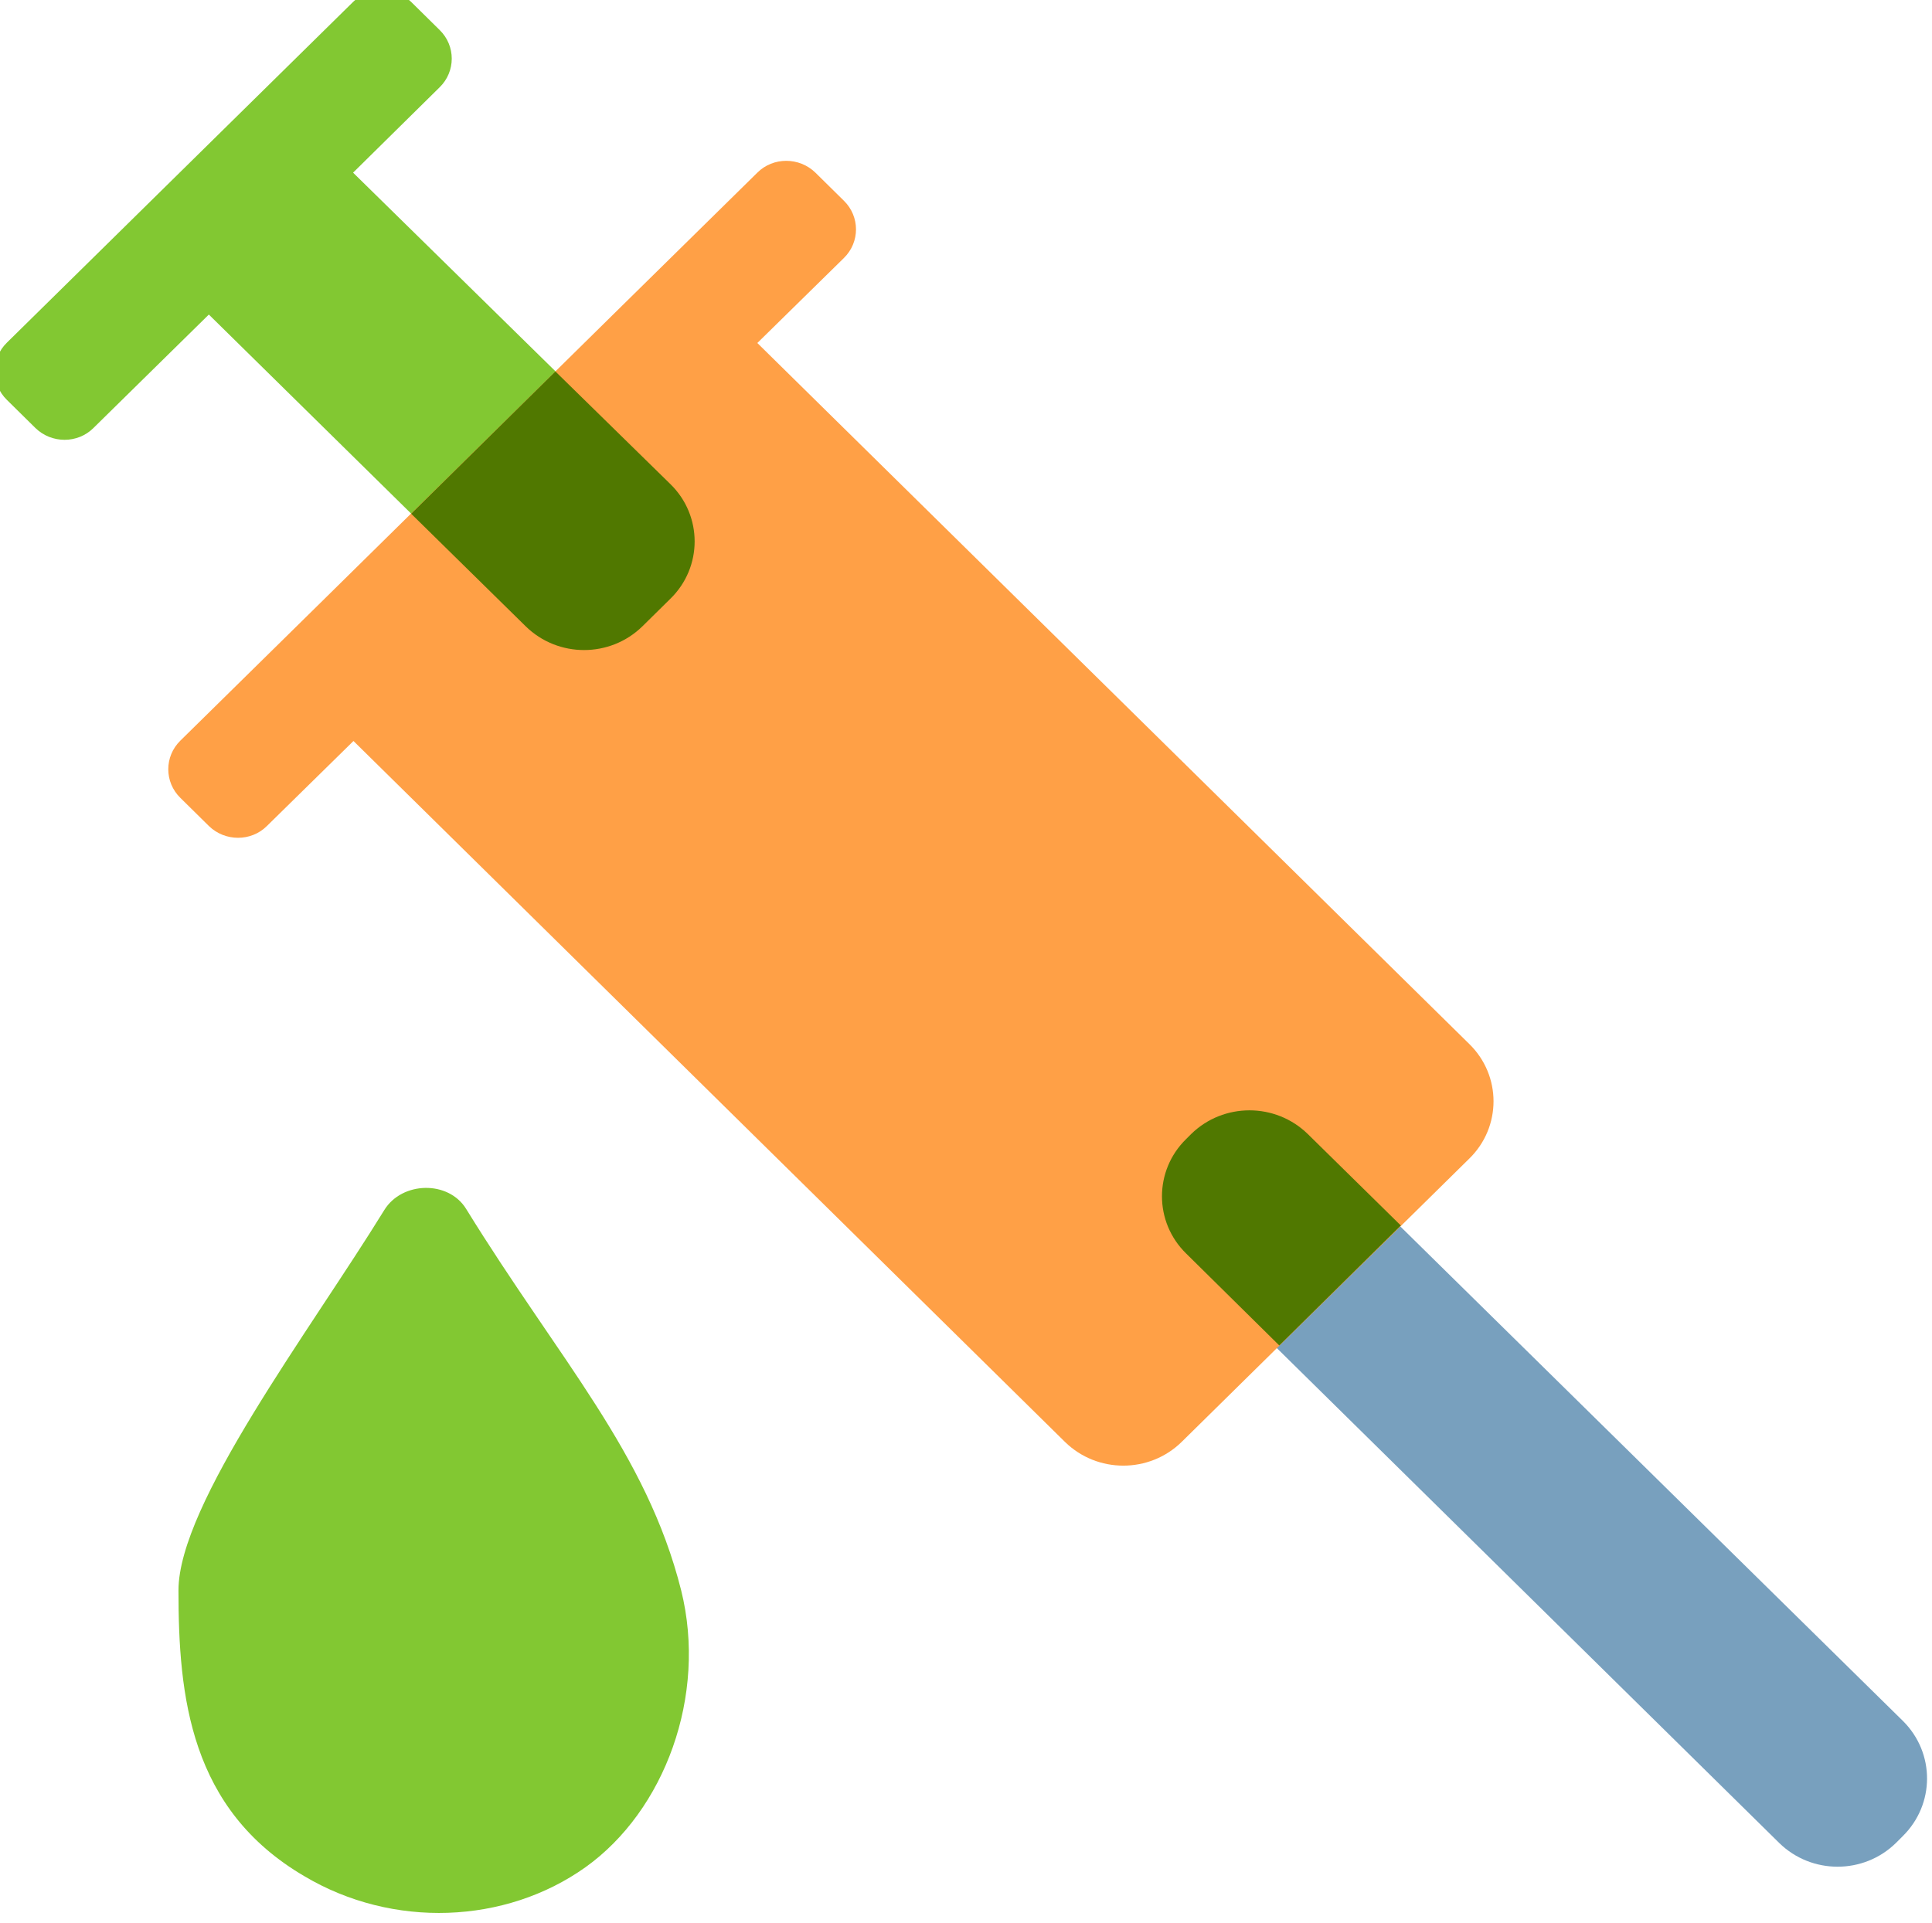 <?xml version="1.0" encoding="utf-8"?>
<!-- Generator: Adobe Illustrator 25.2.3, SVG Export Plug-In . SVG Version: 6.00 Build 0)  -->
<svg version="1.1" id="Слой_1" xmlns="http://www.w3.org/2000/svg" xmlns:xlink="http://www.w3.org/1999/xlink" x="0px" y="0px"
	 width="502.3px" height="500px" viewBox="0 0 502.3 500" enable-background="new 0 0 502.3 500" xml:space="preserve">
<path fill="#78A0BE" d="M494.7,477.5l-1.8,1.8c-8.4,8.2-21.9,8.2-30.3,0L292.5,311.7c-8.4-8.2-8.4-21.6,0-29.8l1.8-1.8
	c8.4-8.2,21.9-8.2,30.3,0l170.2,167.5C503.1,455.9,503.1,469.2,494.7,477.5z"/>
<path fill-rule="evenodd" clip-rule="evenodd" fill="#82C832" d="M114.3,22.7c4.2-4.1,4.2-10.8,0-14.9l-7.4-7.3
	c-4.2-4.1-11-4.1-15.1,0l-90,88.6c-4.2,4.1-4.2,10.8,0,14.9l7.4,7.3c4.2,4.1,11,4.1,15.1,0l30-29.5c0,0,0.1,0.1,0.1,0.1l82.2,80.9
	c8.4,8.2,21.9,8.2,30.3,0l7.3-7.2c8.4-8.2,8.4-21.6,0-29.8L91.9,45c0,0-0.1-0.1-0.1-0.1L114.3,22.7z"/>
<path fill-rule="evenodd" clip-rule="evenodd" fill="#FFA046" d="M219.4,67.1c4.2-4.1,4.2-10.8,0-14.9l-7.4-7.3
	c-4.2-4.1-11-4.1-15.1,0l-37.5,36.9c0,0-0.1,0.1-0.1,0.1l-74.8,73.7c0,0-0.1,0.1-0.1,0.1l-37.5,36.9c-4.2,4.1-4.2,10.8,0,14.9
	l7.4,7.3c4.2,4.1,11,4.1,15.1,0l22.5-22.1L276.9,375c8.4,8.2,21.9,8.2,30.3,0l74.8-73.7c8.4-8.2,8.4-21.6,0-29.8L196.9,89.2
	L219.4,67.1z"/>
<path fill-rule="evenodd" clip-rule="evenodd" fill="#507800" d="M364.2,318.7L340,294.9c-8.4-8.2-21.9-8.2-30.3,0l-1.3,1.3
	c-8.4,8.2-8.4,21.6,0,29.8l24.2,23.9L364.2,318.7z"/>
<path fill-rule="evenodd" clip-rule="evenodd" fill="#507800" d="M144.4,96.6l-37.5,37l29.8,29.3c8.4,8.2,21.9,8.2,30.3,0l7.3-7.2
	c8.4-8.2,8.4-21.6,0-29.8L144.4,96.6z"/>
<path fill="#82C832" d="M177.1,413.6c-9-35.8-31.6-59.8-55.9-99.2c-4.6-7.5-16.7-7.2-21.3,0.3c-19.4,31.5-53.5,76.4-53.5,98.9
	c0,27.6,3,56.9,32.7,74.3c23,13.7,52.3,12.5,73.1-2.3C172.8,470.9,183.9,441,177.1,413.6z"/>
</svg>
